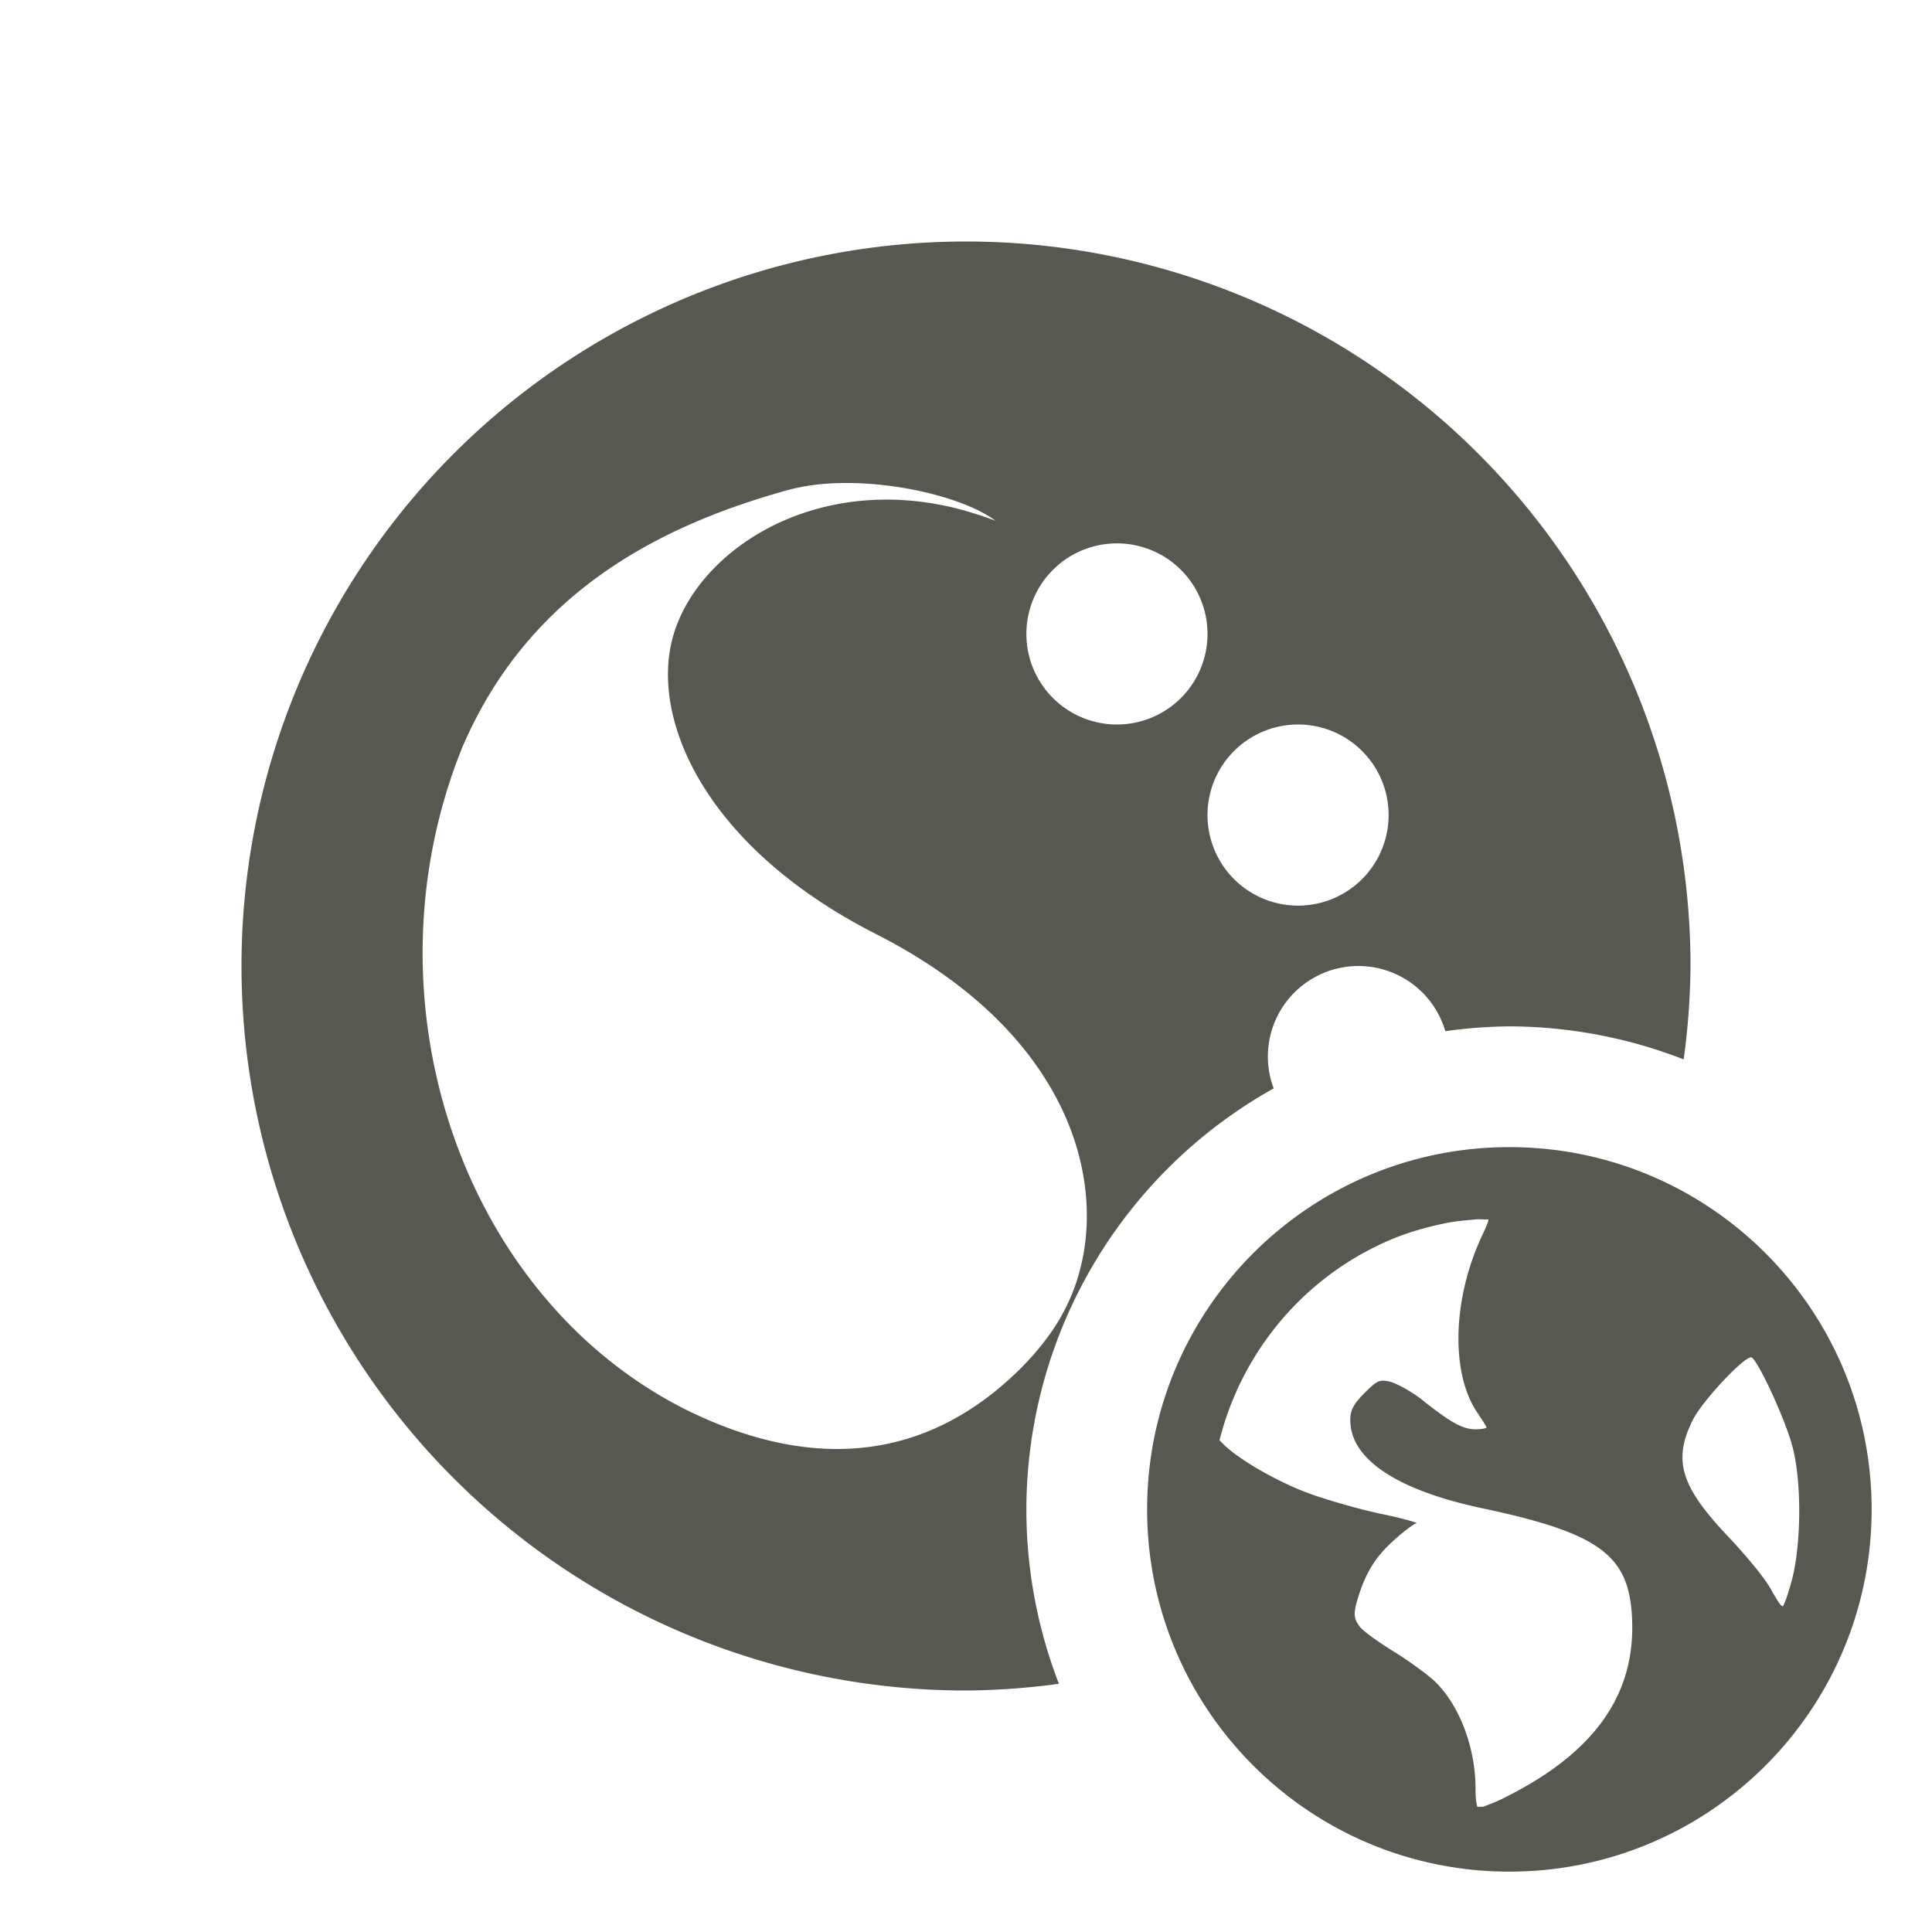 <svg xmlns="http://www.w3.org/2000/svg" width="32" height="32" version="1">
 <g id="plasma-browser-integration">
  <path style="opacity:0.001" d="M 0,0 V 32 H 32 V 0 Z"/>
  <path style="fill:#57584f" d="M 16 4 A 12 12 0 0 0 4 16 A 12 12 0 0 0 16 28 A 12 12 0 0 0 17.539 27.889 A 8 8 0 0 1 17 25 A 8 8 0 0 1 21.096 18.027 A 1.5 1.5 0 0 1 21 17.5 A 1.5 1.5 0 0 1 22.5 16 A 1.5 1.5 0 0 1 23.939 17.08 A 8 8 0 0 1 25 17 A 8 8 0 0 1 27.887 17.547 A 12 12 0 0 0 28 16 A 12 12 0 0 0 16 4 z M 13.971 8 C 14.952 7.99 16.025 8.276 16.488 8.625 C 16.247 8.535 16.005 8.459 15.758 8.4 C 13.446 7.867 11.557 9.129 11.152 10.525 C 10.752 11.91 11.686 14.035 14.506 15.469 C 17.503 16.992 18.243 19.229 17.938 20.812 C 17.784 21.609 17.398 22.162 16.924 22.646 C 15.315 24.259 13.379 24.355 11.332 23.334 C 7.629 21.451 5.979 16.537 7.656 12.381 C 8.751 9.822 10.909 8.71 13.043 8.119 C 13.324 8.041 13.644 8.003 13.971 8 z M 18.5 9 A 1.5 1.5 0 0 1 20 10.5 A 1.5 1.5 0 0 1 18.5 12 A 1.5 1.5 0 0 1 17 10.5 A 1.5 1.5 0 0 1 18.5 9 z M 21.5 12 A 1.5 1.5 0 0 1 23 13.5 A 1.5 1.5 0 0 1 21.5 15 A 1.5 1.5 0 0 1 20 13.5 A 1.5 1.5 0 0 1 21.5 12 z M 25 19 C 21.686 19 19 21.686 19 25 C 19 28.314 21.686 31 25 31 C 28.314 31 31 28.314 31 25 C 31 21.686 28.314 19 25 19 z M 24.439 20.197 C 24.505 20.19 24.586 20.201 24.652 20.197 C 24.66 20.228 24.606 20.339 24.531 20.502 C 24.057 21.538 24.029 22.75 24.469 23.398 C 24.548 23.516 24.621 23.628 24.621 23.643 C 24.621 23.657 24.537 23.674 24.439 23.674 C 24.212 23.674 23.995 23.535 23.555 23.186 C 23.359 23.031 23.104 22.901 23.006 22.881 C 22.851 22.85 22.81 22.864 22.609 23.064 C 22.423 23.251 22.365 23.351 22.365 23.521 C 22.365 24.168 23.135 24.682 24.562 24.984 C 26.501 25.395 26.978 25.764 27.031 26.783 C 27.098 28.062 26.418 29.025 24.928 29.771 C 24.75 29.861 24.637 29.897 24.562 29.926 C 24.529 29.923 24.502 29.929 24.469 29.926 C 24.456 29.886 24.439 29.795 24.439 29.621 C 24.439 28.942 24.171 28.242 23.768 27.852 C 23.659 27.747 23.357 27.524 23.098 27.363 C 22.838 27.203 22.576 27.017 22.518 26.938 C 22.421 26.805 22.414 26.725 22.488 26.48 C 22.624 26.035 22.784 25.784 23.098 25.502 C 23.262 25.354 23.427 25.233 23.463 25.23 C 23.499 25.228 23.254 25.152 22.885 25.076 C 22.515 25 21.973 24.841 21.693 24.74 C 21.182 24.555 20.493 24.168 20.23 23.887 C 20.219 23.875 20.209 23.866 20.199 23.855 C 20.576 22.355 21.633 21.126 23.035 20.533 C 23.328 20.409 23.632 20.323 23.951 20.258 C 24.11 20.225 24.275 20.214 24.439 20.197 z M 29.014 22.484 C 29.128 22.555 29.562 23.493 29.686 23.949 C 29.845 24.539 29.833 25.559 29.686 26.145 C 29.629 26.367 29.555 26.576 29.531 26.602 C 29.507 26.628 29.419 26.478 29.316 26.297 C 29.214 26.115 28.889 25.73 28.617 25.443 C 27.832 24.615 27.708 24.182 28.037 23.521 C 28.203 23.188 28.925 22.43 29.014 22.484 z"/>
 </g>
 <g id="22-22-plasma-browser-integration" transform="translate(27,5)">
  <rect style="opacity:0.001" width="22" height="22" x="5" y="5"/>
  <path style="fill:#57584f" transform="translate(-27.254,-15.441)" d="m 43.254,23.441 c -4.432,0 -8,3.568 -8,8 0,4.432 3.568,8 8,8 0.468,0 0.924,-0.049 1.369,-0.125 a 5,5 0 0 1 -0.369,-1.875 5,5 0 0 1 2.352,-4.238 1,1 0 0 1 -0.352,-0.762 1,1 0 0 1 1,-1 1,1 0 0 1 1,1 1,1 0 0 1 -0.008,0.107 5,5 0 0 1 1.008,-0.107 5,5 0 0 1 1.875,0.369 c 0.076,-0.445 0.125,-0.901 0.125,-1.369 0,-4.432 -3.568,-8 -8,-8 z m -1.564,3 c 0.625,-0.006 1.307,0.172 1.602,0.391 -0.153,-0.056 -0.308,-0.104 -0.465,-0.141 -1.471,-0.333 -2.419,0.455 -2.676,1.328 -0.255,0.865 0.085,2.194 1.879,3.09 1.907,0.952 2.378,2.35 2.184,3.34 -0.098,0.498 -0.343,0.844 -0.645,1.146 -1.024,1.008 -2.256,1.068 -3.559,0.43 -2.356,-1.177 -3.405,-4.248 -2.338,-6.846 0.697,-1.599 2.07,-2.295 3.428,-2.664 0.179,-0.049 0.382,-0.072 0.59,-0.074 z m 3.564,0 a 1,1 0 0 1 1,1 1,1 0 0 1 -1,1 1,1 0 0 1 -1,-1 1,1 0 0 1 1,-1 z m 2,2 a 1,1 0 0 1 1,1 1,1 0 0 1 -1,1 1,1 0 0 1 -1,-1 1,1 0 0 1 1,-1 z m 2,5 c -2.209,0 -4,1.791 -4,4 0,2.209 1.791,4 4,4 2.209,0 4,-1.791 4,-4 0,-2.209 -1.791,-4 -4,-4 z m -0.373,0.797 c 0.044,-0.005 0.097,0.003 0.141,0 0.005,0.021 -0.03,0.095 -0.08,0.203 -0.316,0.691 -0.334,1.499 -0.041,1.932 0.053,0.078 0.102,0.152 0.102,0.162 0,0.01 -0.056,0.021 -0.121,0.021 -0.152,10e-7 -0.296,-0.094 -0.59,-0.326 -0.131,-0.103 -0.301,-0.19 -0.367,-0.203 -0.103,-0.021 -0.13,-0.011 -0.264,0.123 -0.124,0.124 -0.162,0.191 -0.162,0.305 0,0.431 0.513,0.773 1.465,0.975 1.292,0.274 1.609,0.52 1.645,1.199 0.045,0.852 -0.409,1.495 -1.402,1.992 -0.119,0.059 -0.192,0.084 -0.242,0.104 -0.022,-0.002 -0.041,0.002 -0.062,0 -0.009,-0.026 -0.02,-0.087 -0.02,-0.203 0,-0.453 -0.178,-0.919 -0.447,-1.18 -0.072,-0.07 -0.274,-0.219 -0.447,-0.326 -0.173,-0.107 -0.348,-0.23 -0.387,-0.283 -0.064,-0.088 -0.069,-0.142 -0.02,-0.305 0.09,-0.297 0.197,-0.465 0.406,-0.652 0.11,-0.098 0.22,-0.18 0.244,-0.182 0.024,-0.002 -0.14,-0.051 -0.387,-0.102 -0.246,-0.05 -0.607,-0.157 -0.793,-0.225 -0.341,-0.123 -0.801,-0.381 -0.977,-0.568 -0.007,-0.008 -0.013,-0.014 -0.02,-0.021 0.251,-1.001 0.956,-1.82 1.891,-2.215 0.196,-0.083 0.397,-0.14 0.609,-0.184 0.106,-0.022 0.217,-0.03 0.326,-0.041 z m 3.049,1.525 c 0.076,0.047 0.365,0.672 0.447,0.977 0.106,0.393 0.099,1.072 0,1.463 -0.038,0.149 -0.086,0.287 -0.102,0.305 -0.016,0.017 -0.074,-0.082 -0.143,-0.203 -0.068,-0.121 -0.286,-0.377 -0.467,-0.568 -0.523,-0.552 -0.606,-0.841 -0.387,-1.281 0.111,-0.222 0.591,-0.728 0.65,-0.691 z"/>
 </g>
</svg>
